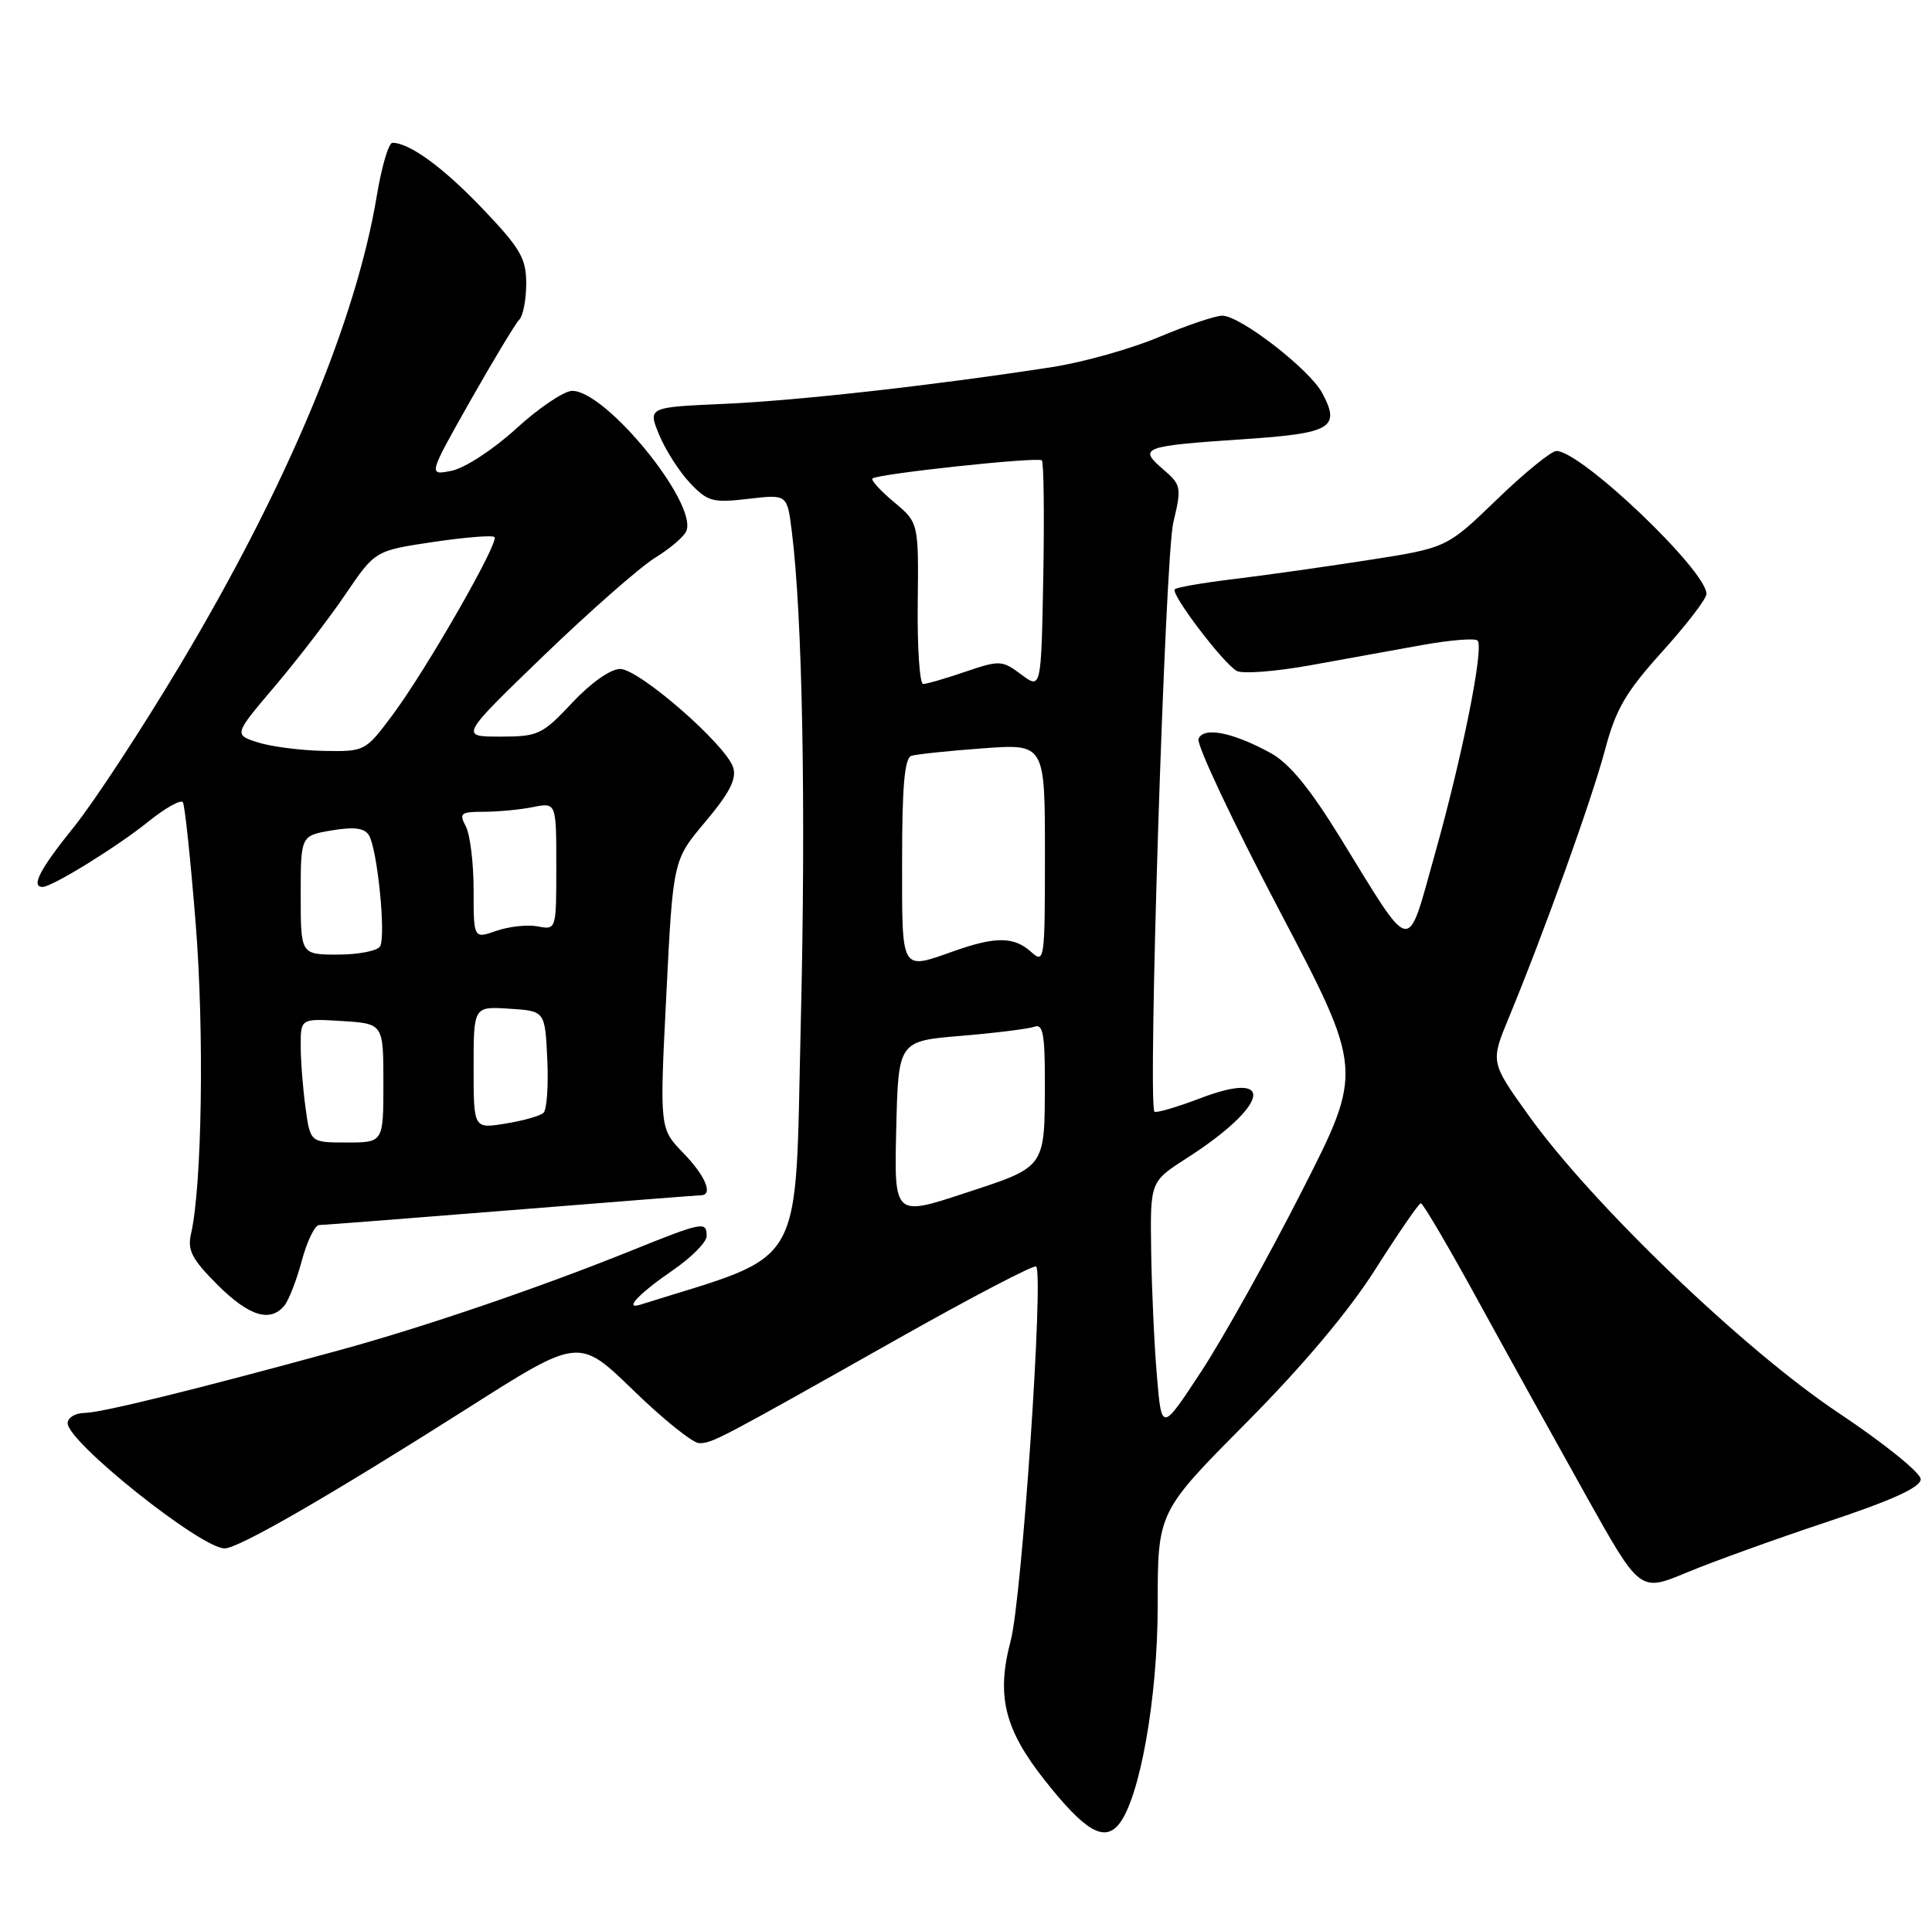 <?xml version="1.0" encoding="UTF-8" standalone="no"?>
<!DOCTYPE svg PUBLIC "-//W3C//DTD SVG 1.1//EN" "http://www.w3.org/Graphics/SVG/1.1/DTD/svg11.dtd" >
<svg xmlns="http://www.w3.org/2000/svg" xmlns:xlink="http://www.w3.org/1999/xlink" version="1.1" viewBox="0 0 257 256">
 <g >
 <path fill="currentColor"
d=" M 148.81 242.73 C 151.61 239.36 154.00 225.93 154.00 213.60 C 154.00 201.16 154.00 201.16 165.75 189.32 C 173.37 181.64 179.44 174.42 183.00 168.80 C 186.03 164.03 188.72 160.11 189.00 160.08 C 189.28 160.06 192.76 165.99 196.74 173.27 C 200.73 180.55 207.18 192.19 211.07 199.15 C 218.15 211.80 218.15 211.80 224.33 209.23 C 227.72 207.81 236.12 204.78 243.00 202.49 C 251.75 199.58 255.50 197.87 255.50 196.79 C 255.50 195.95 250.55 191.96 244.50 187.93 C 231.98 179.58 211.80 160.20 203.35 148.41 C 198.26 141.31 198.26 141.31 200.70 135.41 C 205.40 124.04 211.72 106.44 213.48 99.85 C 214.94 94.33 216.24 92.10 221.12 86.69 C 224.35 83.11 227.00 79.66 227.00 79.02 C 227.00 75.90 210.32 60.00 207.04 60.00 C 206.36 60.00 202.80 62.90 199.13 66.44 C 192.46 72.89 192.46 72.89 181.98 74.52 C 176.21 75.42 168.18 76.55 164.12 77.04 C 160.06 77.53 156.52 78.14 156.27 78.40 C 155.68 78.99 162.70 88.24 164.51 89.26 C 165.26 89.68 169.61 89.35 174.19 88.53 C 178.76 87.70 185.52 86.48 189.22 85.81 C 192.91 85.15 196.21 84.88 196.55 85.22 C 197.44 86.11 194.51 100.73 190.81 113.85 C 187.08 127.10 188.03 127.28 178.33 111.52 C 174.24 104.87 171.50 101.54 169.02 100.18 C 163.95 97.41 160.07 96.65 159.43 98.31 C 159.15 99.06 163.96 109.28 170.14 121.04 C 181.36 142.40 181.36 142.40 173.19 158.45 C 168.70 167.28 162.66 178.10 159.77 182.50 C 154.52 190.50 154.52 190.50 153.89 183.00 C 153.54 178.88 153.20 171.38 153.13 166.35 C 153.00 157.21 153.00 157.21 157.81 154.12 C 168.76 147.10 169.88 142.20 159.65 146.12 C 156.52 147.31 153.78 148.11 153.57 147.90 C 152.65 146.97 154.98 74.14 156.07 69.55 C 157.20 64.80 157.15 64.52 154.67 62.39 C 151.38 59.56 152.00 59.33 165.47 58.43 C 177.13 57.65 178.36 56.92 175.88 52.28 C 174.20 49.14 164.98 42.00 162.60 42.00 C 161.66 42.00 157.88 43.28 154.20 44.83 C 150.51 46.39 144.12 48.19 140.00 48.83 C 124.38 51.25 106.14 53.30 96.34 53.73 C 86.18 54.18 86.18 54.18 87.68 57.84 C 88.51 59.85 90.35 62.73 91.77 64.24 C 94.13 66.74 94.79 66.92 99.53 66.37 C 104.71 65.76 104.71 65.76 105.32 70.63 C 106.75 81.95 107.22 107.49 106.52 136.21 C 105.71 169.66 107.48 166.55 85.20 173.57 C 82.91 174.29 84.96 172.12 89.55 168.96 C 92.00 167.28 94.00 165.25 94.00 164.45 C 94.00 162.45 93.52 162.54 83.94 166.40 C 71.72 171.33 56.25 176.60 45.16 179.63 C 25.83 184.92 13.45 187.96 11.25 187.98 C 10.01 187.99 9.00 188.61 9.00 189.35 C 9.00 191.86 26.73 206.00 29.88 206.00 C 31.74 206.00 43.88 198.99 62.26 187.32 C 77.01 177.94 77.01 177.94 84.25 184.97 C 88.23 188.84 92.17 192.00 93.01 192.00 C 94.77 192.00 95.53 191.60 119.42 178.12 C 129.28 172.56 137.56 168.23 137.83 168.50 C 138.86 169.53 135.93 212.69 134.45 218.26 C 132.51 225.61 133.59 230.04 138.99 236.87 C 144.29 243.57 146.85 245.10 148.81 242.73 Z  M 37.82 173.71 C 38.41 173.00 39.46 170.30 40.15 167.71 C 40.85 165.12 41.88 162.99 42.46 162.98 C 43.03 162.98 54.52 162.08 68.00 161.00 C 81.47 159.92 92.84 159.02 93.25 159.02 C 94.91 158.98 93.83 156.42 90.87 153.37 C 87.74 150.14 87.74 150.14 88.64 132.28 C 89.53 114.42 89.53 114.42 93.86 109.29 C 97.05 105.49 98.01 103.62 97.53 102.11 C 96.57 99.07 85.01 89.00 82.49 89.00 C 81.22 89.00 78.59 90.85 76.11 93.50 C 72.12 97.75 71.59 98.00 66.53 98.00 C 61.17 98.00 61.17 98.00 72.33 87.22 C 78.48 81.30 85.14 75.44 87.15 74.20 C 89.16 72.97 91.03 71.36 91.31 70.62 C 92.75 66.88 80.61 52.00 76.12 52.00 C 75.04 52.00 71.70 54.25 68.69 57.00 C 65.63 59.80 61.83 62.28 60.08 62.63 C 56.95 63.26 56.95 63.26 62.53 53.38 C 65.61 47.95 68.55 43.07 69.06 42.55 C 69.58 42.03 70.00 39.86 70.00 37.73 C 70.00 34.37 69.22 33.04 64.25 27.82 C 58.98 22.29 54.48 19.00 52.20 19.00 C 51.70 19.00 50.78 22.13 50.14 25.95 C 47.38 42.68 38.18 64.66 23.98 88.43 C 18.86 97.00 12.50 106.71 9.84 110.01 C 5.32 115.61 4.07 118.00 5.66 118.00 C 6.93 118.00 15.53 112.69 19.68 109.35 C 21.98 107.49 24.08 106.32 24.33 106.74 C 24.59 107.16 25.36 114.47 26.04 123.00 C 27.18 137.37 26.87 157.78 25.41 164.15 C 24.91 166.33 25.53 167.53 28.90 170.90 C 33.10 175.10 35.93 175.99 37.82 173.71 Z  M 119.22 150.17 C 119.50 138.50 119.50 138.50 127.88 137.81 C 132.50 137.42 136.88 136.87 137.63 136.59 C 138.72 136.17 139.00 137.67 138.99 143.78 C 138.97 155.50 139.20 155.17 128.40 158.72 C 118.94 161.84 118.94 161.84 119.22 150.17 Z  M 120.00 114.47 C 120.00 104.52 120.33 100.84 121.25 100.55 C 121.94 100.34 126.21 99.89 130.75 99.56 C 139.00 98.95 139.00 98.95 139.00 113.63 C 139.00 127.79 138.94 128.25 137.17 126.65 C 134.91 124.61 132.47 124.57 127.00 126.50 C 119.73 129.06 120.00 129.52 120.00 114.47 Z  M 135.84 89.73 C 133.30 87.83 132.98 87.82 128.41 89.37 C 125.79 90.27 123.26 91.00 122.80 91.00 C 122.34 91.00 122.01 86.17 122.08 80.27 C 122.20 69.53 122.20 69.53 118.91 66.79 C 117.11 65.28 115.82 63.87 116.06 63.66 C 116.80 63.03 138.09 60.75 138.59 61.25 C 138.84 61.51 138.93 68.47 138.78 76.72 C 138.50 91.72 138.50 91.72 135.84 89.73 Z  M 40.64 147.36 C 40.29 144.81 40.00 141.10 40.00 139.11 C 40.00 135.50 40.00 135.50 45.50 135.84 C 51.00 136.19 51.00 136.19 51.00 144.09 C 51.00 152.00 51.00 152.00 46.14 152.00 C 41.27 152.00 41.27 152.00 40.64 147.36 Z  M 63.00 142.03 C 63.00 133.89 63.00 133.89 67.75 134.20 C 72.50 134.50 72.50 134.50 72.80 140.90 C 72.97 144.42 72.74 147.63 72.30 148.05 C 71.86 148.46 69.59 149.11 67.25 149.48 C 63.00 150.18 63.00 150.18 63.00 142.03 Z  M 40.00 119.09 C 40.00 111.18 40.00 111.18 44.12 110.48 C 47.09 109.98 48.48 110.16 49.07 111.11 C 50.20 112.94 51.37 124.60 50.55 125.92 C 50.18 126.51 47.66 127.00 44.94 127.00 C 40.00 127.00 40.00 127.00 40.00 119.09 Z  M 63.00 118.38 C 63.00 114.80 62.53 111.00 61.96 109.93 C 61.04 108.20 61.28 108.00 64.34 108.00 C 66.22 108.00 69.16 107.72 70.88 107.38 C 74.00 106.75 74.00 106.75 74.00 115.24 C 74.00 123.72 74.00 123.72 71.53 123.25 C 70.18 122.99 67.70 123.26 66.03 123.84 C 63.00 124.90 63.00 124.90 63.00 118.38 Z  M 34.30 98.77 C 31.10 97.74 31.10 97.74 36.56 91.30 C 39.56 87.77 43.79 82.26 45.96 79.06 C 49.90 73.26 49.90 73.26 57.60 72.11 C 61.84 71.48 65.52 71.18 65.78 71.45 C 66.44 72.11 56.68 89.15 52.21 95.13 C 48.60 99.97 48.54 100.00 43.04 99.90 C 39.99 99.84 36.06 99.33 34.30 98.77 Z "/>
</g>
</svg>